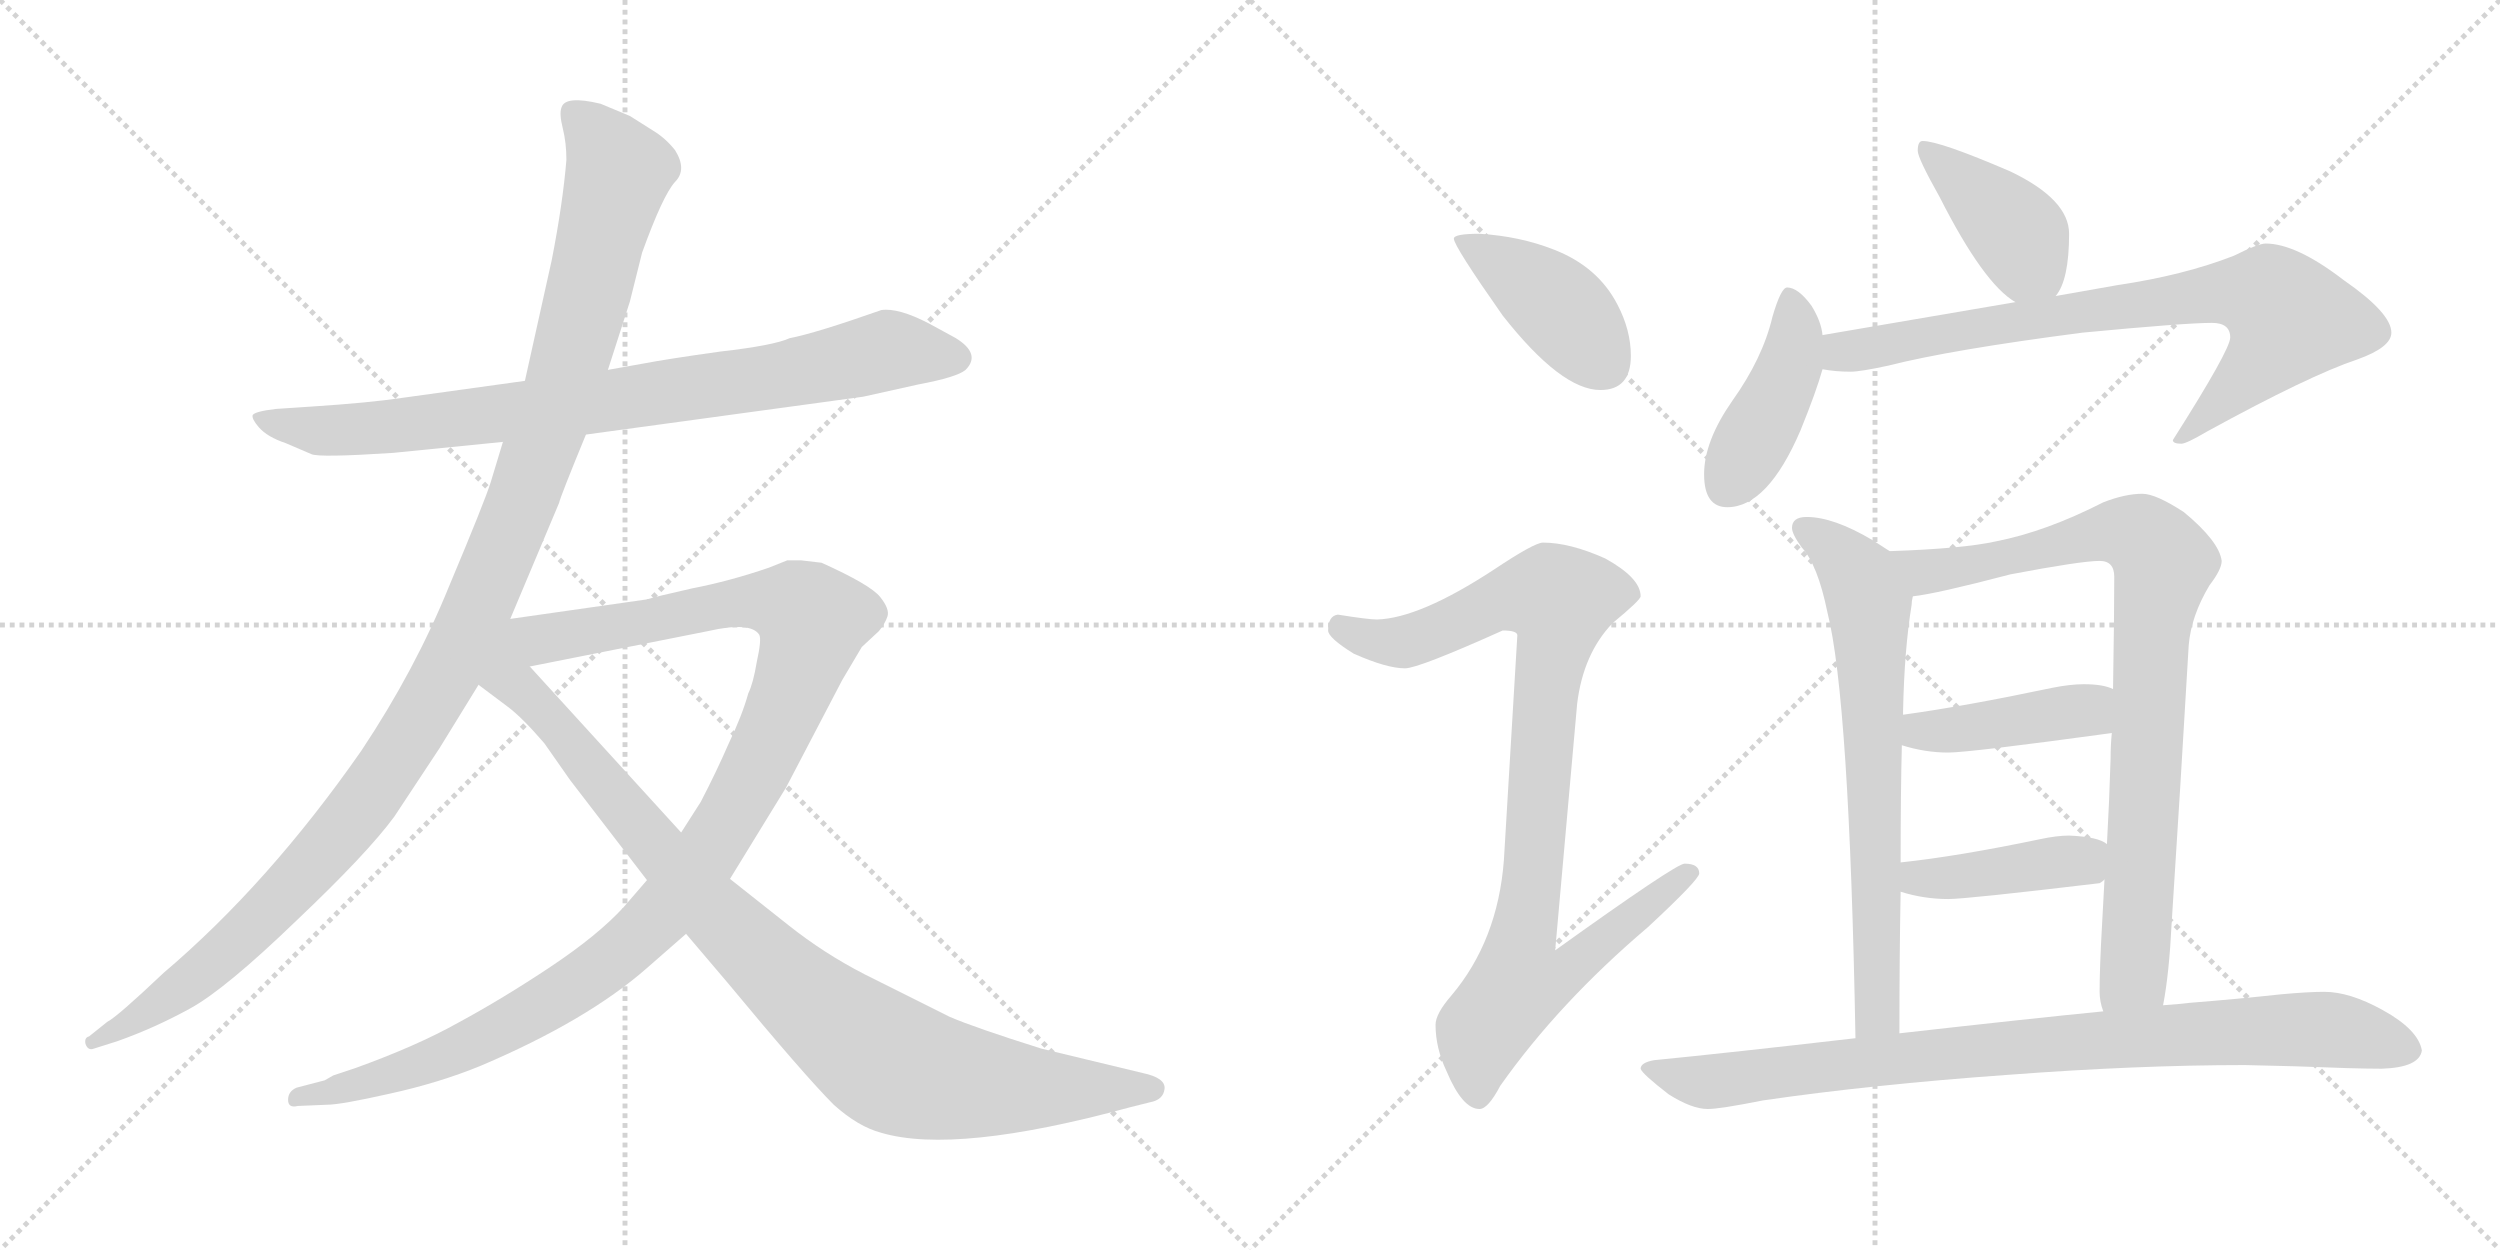 <svg version="1.1" viewBox="0 0 2048 1024" xmlns="http://www.w3.org/2000/svg">
  <g stroke="lightgray" stroke-dasharray="1,1" stroke-width="1" transform="scale(4, 4)">
    <line x1="0" y1="0" x2="256" y2="256"></line>
    <line x1="256" y1="0" x2="0" y2="256"></line>
    <line x1="128" y1="0" x2="128" y2="256"></line>
    <line x1="0" y1="128" x2="256" y2="128"></line>
    <line x1="256" y1="0" x2="512" y2="256"></line>
    <line x1="512" y1="0" x2="256" y2="256"></line>
    <line x1="384" y1="0" x2="384" y2="256"></line>
    <line x1="256" y1="128" x2="512" y2="128"></line>
  </g>
<g transform="scale(1, -1) translate(0, -850)">
   <style type="text/css">
    @keyframes keyframes0 {
      from {
       stroke: black;
       stroke-dashoffset: 830;
       stroke-width: 128;
       }
       73% {
       animation-timing-function: step-end;
       stroke: black;
       stroke-dashoffset: 0;
       stroke-width: 128;
       }
       to {
       stroke: black;
       stroke-width: 1024;
       }
       }
       #make-me-a-hanzi-animation-0 {
         animation: keyframes0 0.925s both;
         animation-delay: 0s;
         animation-timing-function: linear;
       }
    @keyframes keyframes1 {
      from {
       stroke: black;
       stroke-dashoffset: 1178;
       stroke-width: 128;
       }
       79% {
       animation-timing-function: step-end;
       stroke: black;
       stroke-dashoffset: 0;
       stroke-width: 128;
       }
       to {
       stroke: black;
       stroke-width: 1024;
       }
       }
       #make-me-a-hanzi-animation-1 {
         animation: keyframes1 1.209s both;
         animation-delay: 0.925s;
         animation-timing-function: linear;
       }
    @keyframes keyframes2 {
      from {
       stroke: black;
       stroke-dashoffset: 1118;
       stroke-width: 128;
       }
       78% {
       animation-timing-function: step-end;
       stroke: black;
       stroke-dashoffset: 0;
       stroke-width: 128;
       }
       to {
       stroke: black;
       stroke-width: 1024;
       }
       }
       #make-me-a-hanzi-animation-2 {
         animation: keyframes2 1.16s both;
         animation-delay: 2.134s;
         animation-timing-function: linear;
       }
    @keyframes keyframes3 {
      from {
       stroke: black;
       stroke-dashoffset: 959;
       stroke-width: 128;
       }
       76% {
       animation-timing-function: step-end;
       stroke: black;
       stroke-dashoffset: 0;
       stroke-width: 128;
       }
       to {
       stroke: black;
       stroke-width: 1024;
       }
       }
       #make-me-a-hanzi-animation-3 {
         animation: keyframes3 1.03s both;
         animation-delay: 3.294s;
         animation-timing-function: linear;
       }
    @keyframes keyframes4 {
      from {
       stroke: black;
       stroke-dashoffset: 413;
       stroke-width: 128;
       }
       57% {
       animation-timing-function: step-end;
       stroke: black;
       stroke-dashoffset: 0;
       stroke-width: 128;
       }
       to {
       stroke: black;
       stroke-width: 1024;
       }
       }
       #make-me-a-hanzi-animation-4 {
         animation: keyframes4 0.586s both;
         animation-delay: 4.324s;
         animation-timing-function: linear;
       }
    @keyframes keyframes5 {
      from {
       stroke: black;
       stroke-dashoffset: 937;
       stroke-width: 128;
       }
       75% {
       animation-timing-function: step-end;
       stroke: black;
       stroke-dashoffset: 0;
       stroke-width: 128;
       }
       to {
       stroke: black;
       stroke-width: 1024;
       }
       }
       #make-me-a-hanzi-animation-5 {
         animation: keyframes5 1.013s both;
         animation-delay: 4.91s;
         animation-timing-function: linear;
       }
    @keyframes keyframes6 {
      from {
       stroke: black;
       stroke-dashoffset: 406;
       stroke-width: 128;
       }
       57% {
       animation-timing-function: step-end;
       stroke: black;
       stroke-dashoffset: 0;
       stroke-width: 128;
       }
       to {
       stroke: black;
       stroke-width: 1024;
       }
       }
       #make-me-a-hanzi-animation-6 {
         animation: keyframes6 0.58s both;
         animation-delay: 5.923s;
         animation-timing-function: linear;
       }
    @keyframes keyframes7 {
      from {
       stroke: black;
       stroke-dashoffset: 426;
       stroke-width: 128;
       }
       58% {
       animation-timing-function: step-end;
       stroke: black;
       stroke-dashoffset: 0;
       stroke-width: 128;
       }
       to {
       stroke: black;
       stroke-width: 1024;
       }
       }
       #make-me-a-hanzi-animation-7 {
         animation: keyframes7 0.597s both;
         animation-delay: 6.503s;
         animation-timing-function: linear;
       }
    @keyframes keyframes8 {
      from {
       stroke: black;
       stroke-dashoffset: 776;
       stroke-width: 128;
       }
       72% {
       animation-timing-function: step-end;
       stroke: black;
       stroke-dashoffset: 0;
       stroke-width: 128;
       }
       to {
       stroke: black;
       stroke-width: 1024;
       }
       }
       #make-me-a-hanzi-animation-8 {
         animation: keyframes8 0.882s both;
         animation-delay: 7.1s;
         animation-timing-function: linear;
       }
    @keyframes keyframes9 {
      from {
       stroke: black;
       stroke-dashoffset: 689;
       stroke-width: 128;
       }
       69% {
       animation-timing-function: step-end;
       stroke: black;
       stroke-dashoffset: 0;
       stroke-width: 128;
       }
       to {
       stroke: black;
       stroke-width: 1024;
       }
       }
       #make-me-a-hanzi-animation-9 {
         animation: keyframes9 0.811s both;
         animation-delay: 7.982s;
         animation-timing-function: linear;
       }
    @keyframes keyframes10 {
      from {
       stroke: black;
       stroke-dashoffset: 857;
       stroke-width: 128;
       }
       74% {
       animation-timing-function: step-end;
       stroke: black;
       stroke-dashoffset: 0;
       stroke-width: 128;
       }
       to {
       stroke: black;
       stroke-width: 1024;
       }
       }
       #make-me-a-hanzi-animation-10 {
         animation: keyframes10 0.947s both;
         animation-delay: 8.792s;
         animation-timing-function: linear;
       }
    @keyframes keyframes11 {
      from {
       stroke: black;
       stroke-dashoffset: 421;
       stroke-width: 128;
       }
       58% {
       animation-timing-function: step-end;
       stroke: black;
       stroke-dashoffset: 0;
       stroke-width: 128;
       }
       to {
       stroke: black;
       stroke-width: 1024;
       }
       }
       #make-me-a-hanzi-animation-11 {
         animation: keyframes11 0.593s both;
         animation-delay: 9.74s;
         animation-timing-function: linear;
       }
    @keyframes keyframes12 {
      from {
       stroke: black;
       stroke-dashoffset: 414;
       stroke-width: 128;
       }
       57% {
       animation-timing-function: step-end;
       stroke: black;
       stroke-dashoffset: 0;
       stroke-width: 128;
       }
       to {
       stroke: black;
       stroke-width: 1024;
       }
       }
       #make-me-a-hanzi-animation-12 {
         animation: keyframes12 0.587s both;
         animation-delay: 10.332s;
         animation-timing-function: linear;
       }
    @keyframes keyframes13 {
      from {
       stroke: black;
       stroke-dashoffset: 881;
       stroke-width: 128;
       }
       74% {
       animation-timing-function: step-end;
       stroke: black;
       stroke-dashoffset: 0;
       stroke-width: 128;
       }
       to {
       stroke: black;
       stroke-width: 1024;
       }
       }
       #make-me-a-hanzi-animation-13 {
         animation: keyframes13 0.967s both;
         animation-delay: 10.919s;
         animation-timing-function: linear;
       }
</style>
<path d="M 480.0 494.0 L 707.0 525.0 L 752.0 535.0 Q 784.0 541.0 791.0 547.0 Q 804.0 560.0 783.0 573.0 L 761.0 585.0 Q 736.0 598.0 722.0 596.0 Q 668.0 577.0 647.0 573.0 Q 634.0 567.0 590.0 562.0 Q 547.0 556.0 526.0 552.0 L 498.0 547.0 L 430.0 538.0 L 329.0 524.0 Q 302.0 520.0 256.0 517.0 L 226.0 515.0 Q 209.0 513.0 207.0 510.0 Q 206.0 507.0 212.0 500.0 Q 219.0 492.0 234.0 487.0 L 255.0 478.0 Q 261.0 475.0 322.0 479.0 L 412.0 488.0 L 480.0 494.0 Z" fill="lightgray"></path> 
<path d="M 418.0 343.0 L 458.0 438.0 Q 459.0 443.0 480.0 494.0 L 498.0 547.0 L 516.0 603.0 L 526.0 643.0 Q 543.0 690.0 553.0 701.0 Q 563.0 711.0 553.0 727.0 Q 545.0 737.0 535.0 743.0 L 516.0 755.0 L 492.0 765.0 Q 463.0 772.0 460.0 762.0 Q 458.0 757.0 461.0 745.0 Q 464.0 733.0 464.0 719.0 Q 461.0 683.0 452.0 637.0 L 430.0 538.0 L 412.0 488.0 L 402.0 455.0 Q 397.0 439.0 368.0 370.0 Q 340.0 301.0 296.0 235.0 Q 220.0 126.0 134.0 53.0 Q 96.0 17.0 88.0 13.0 L 73.0 1.0 Q 69.0 0.0 70.0 -5.0 Q 72.0 -11.0 77.0 -9.0 L 96.0 -3.0 Q 127.0 8.0 156.0 24.0 Q 185.0 40.0 243.0 96.0 Q 301.0 151.0 323.0 181.0 L 360.0 237.0 L 392.0 289.0 L 418.0 343.0 Z" fill="lightgray"></path> 
<path d="M 530.0 129.0 L 511.0 107.0 Q 490.0 84.0 451.0 58.0 Q 412.0 32.0 375.0 12.0 Q 341.0 -7.0 291.0 -25.0 L 273.0 -31.0 L 266.0 -35.0 L 243.0 -41.0 Q 236.0 -44.0 236.0 -51.0 Q 236.0 -58.0 244.0 -56.0 L 268.0 -55.0 Q 279.0 -55.0 319.0 -46.0 Q 360.0 -37.0 394.0 -23.0 Q 481.0 14.0 530.0 57.0 L 562.0 85.0 L 598.0 130.0 L 644.0 205.0 L 690.0 293.0 L 706.0 320.0 L 720.0 333.0 Q 725.0 339.0 727.0 345.0 Q 729.0 351.0 721.0 361.0 Q 713.0 371.0 673.0 389.0 L 656.0 391.0 L 645.0 391.0 L 630.0 385.0 Q 598.0 374.0 567.0 368.0 Q 536.0 361.0 530.0 359.0 L 418.0 343.0 C 388.0 339.0 405.0 298.0 434.0 304.0 L 580.0 333.0 Q 615.0 341.0 622.0 330.0 Q 624.0 326.0 620.0 308.0 Q 617.0 290.0 613.0 282.0 Q 608.0 264.0 597.0 241.0 Q 587.0 218.0 574.0 193.0 L 558.0 168.0 L 530.0 129.0 Z" fill="lightgray"></path> 
<path d="M 392.0 289.0 L 416.0 271.0 Q 428.0 262.0 446.0 241.0 L 467.0 211.0 L 530.0 129.0 L 562.0 85.0 L 596.0 45.0 Q 659.0 -31.0 683.0 -55.0 Q 703.0 -73.0 722.0 -78.0 Q 783.0 -96.0 926.0 -57.0 L 942.0 -53.0 Q 953.0 -51.0 954.0 -42.0 Q 955.0 -33.0 936.0 -29.0 L 853.0 -9.0 Q 799.0 8.0 778.0 17.0 L 708.0 52.0 Q 675.0 69.0 646.0 92.0 L 598.0 130.0 L 558.0 168.0 L 434.0 304.0 C 394.0 348.0 325.0 339.0 392.0 289.0 Z" fill="lightgray"></path> 
<path d="M 1212.0 658.5 Q 1191.0 658.5 1191.0 654.5 Q 1191.0 648.5 1231.0 591.5 Q 1279.0 530.5 1311.0 530.5 Q 1336.0 530.5 1336.0 558.5 Q 1336.0 579.5 1325.0 600.5 Q 1309.0 631.5 1273.0 645.5 Q 1245.0 656.5 1212.0 658.5 Z" fill="lightgray"></path> 
<path d="M 1264.0 405.5 Q 1257.0 405.5 1224.0 383.5 Q 1163.0 343.5 1128.0 342.5 Q 1121.0 342.5 1096.0 346.5 Q 1088.0 345.5 1088.0 333.5 Q 1088.0 327.5 1109.0 314.5 Q 1136.0 302.5 1151.0 302.5 Q 1162.0 302.5 1231.0 333.5 Q 1243.0 333.5 1243.0 329.5 L 1232.0 145.5 Q 1227.0 79.5 1189.0 34.5 Q 1176.0 19.5 1176.0 10.5 Q 1176.0 -8.5 1185.0 -27.5 Q 1198.0 -58.5 1212.0 -58.5 Q 1219.0 -58.5 1229.0 -39.5 Q 1277.0 28.5 1350.0 90.5 Q 1392.0 129.5 1392.0 134.5 Q 1392.0 142.5 1380.0 142.5 Q 1373.0 142.5 1274.0 71.5 L 1292.0 273.5 Q 1297.0 314.5 1321.0 339.5 Q 1344.0 358.5 1344.0 361.5 Q 1344.0 376.5 1315.0 392.5 Q 1286.0 405.5 1264.0 405.5 Z" fill="lightgray"></path> 
<path d="M 1575.0 734.5 Q 1571.0 734.5 1571.0 726.5 Q 1571.0 720.5 1589.0 688.5 Q 1625.0 617.5 1651.0 602.5 C 1672.0 588.5 1672.0 588.5 1684.0 607.5 Q 1695.0 620.5 1695.0 658.5 Q 1695.0 686.5 1647.0 709.5 Q 1589.0 734.5 1575.0 734.5 Z" fill="lightgray"></path> 
<path d="M 1493.0 575.5 Q 1492.0 586.5 1484.0 599.5 Q 1473.0 614.5 1464.0 614.5 Q 1459.0 614.5 1452.0 590.5 Q 1444.0 556.5 1419.0 521.5 Q 1396.0 488.5 1396.0 461.5 Q 1396.0 434.5 1415.0 434.5 Q 1448.0 434.5 1475.0 497.5 Q 1488.0 529.5 1493.0 547.5 L 1493.0 575.5 Z" fill="lightgray"></path> 
<path d="M 1651.0 602.5 L 1493.0 575.5 C 1463.0 570.5 1463.0 550.5 1493.0 547.5 Q 1504.0 545.5 1516.0 545.5 Q 1524.0 545.5 1547.0 550.5 Q 1598.0 563.5 1706.0 577.5 Q 1790.0 585.5 1812.0 585.5 Q 1827.0 585.5 1827.0 573.5 Q 1827.0 563.5 1780.0 489.5 Q 1780.0 486.5 1787.0 486.5 Q 1791.0 486.5 1808.0 496.5 Q 1892.0 542.5 1931.0 555.5 Q 1959.0 565.5 1959.0 577.5 Q 1959.0 593.5 1920.0 620.5 Q 1881.0 650.5 1856.0 650.5 Q 1850.0 650.5 1830.0 640.5 Q 1789.0 624.5 1735.0 616.5 L 1684.0 607.5 L 1651.0 602.5 Z" fill="lightgray"></path> 
<path d="M 1548.0 398.5 Q 1542.0 402.5 1534.0 407.5 Q 1502.0 426.5 1480.0 426.5 Q 1468.0 426.5 1468.0 417.5 Q 1468.0 412.5 1476.0 401.5 Q 1489.0 387.5 1497.0 348.5 Q 1515.0 277.5 1520.0 -0.5 C 1521.0 -30.5 1556.0 -26.5 1556.0 3.5 Q 1556.0 67.5 1557.0 119.5 L 1557.0 143.5 Q 1557.0 201.5 1558.0 239.5 L 1559.0 264.5 L 1559.0 267.5 Q 1560.0 317.5 1566.0 354.5 Q 1566.0 357.5 1567.0 361.5 C 1570.0 384.5 1570.0 384.5 1548.0 398.5 Z" fill="lightgray"></path> 
<path d="M 1755.0 445.5 Q 1741.0 445.5 1723.0 438.5 Q 1676.0 414.5 1635.0 406.5 Q 1608.0 400.5 1548.0 398.5 C 1518.0 397.5 1537.0 356.5 1567.0 361.5 Q 1586.0 363.5 1647.0 379.5 Q 1705.0 390.5 1720.0 390.5 Q 1732.0 390.5 1732.0 377.5 Q 1732.0 346.5 1731.0 285.5 L 1730.0 249.5 Q 1729.0 239.5 1729.0 228.5 Q 1728.0 194.5 1726.0 158.5 L 1724.0 129.5 Q 1723.0 110.5 1722.0 92.5 Q 1720.0 57.5 1720.0 37.5 Q 1720.0 29.5 1723.0 21.5 C 1728.0 -8.5 1767.0 -3.5 1772.0 26.5 Q 1777.0 52.5 1779.0 93.5 Q 1786.0 201.5 1793.0 321.5 Q 1795.0 345.5 1810.0 370.5 Q 1820.0 383.5 1820.0 390.5 Q 1818.0 406.5 1789.0 430.5 Q 1766.0 445.5 1755.0 445.5 Z" fill="lightgray"></path> 
<path d="M 1731.0 285.5 Q 1723.0 289.5 1707.0 289.5 Q 1696.0 289.5 1681.0 286.5 Q 1610.0 271.5 1559.0 264.5 C 1529.0 260.5 1529.0 247.5 1558.0 239.5 Q 1577.0 233.5 1596.0 233.5 Q 1613.0 233.5 1730.0 249.5 C 1760.0 253.5 1759.0 275.5 1731.0 285.5 Z" fill="lightgray"></path> 
<path d="M 1726.0 158.5 Q 1719.0 164.5 1695.0 165.5 Q 1685.0 165.5 1671.0 162.5 Q 1604.0 148.5 1557.0 143.5 C 1527.0 140.5 1528.0 127.5 1557.0 119.5 Q 1576.0 113.5 1596.0 113.5 Q 1611.0 113.5 1720.0 126.5 Q 1722.0 127.5 1724.0 129.5 C 1749.0 145.5 1749.0 145.5 1726.0 158.5 Z" fill="lightgray"></path> 
<path d="M 1520.0 -0.5 Q 1416.0 -12.5 1355.0 -18.5 Q 1344.0 -20.5 1344.0 -25.5 Q 1345.0 -29.5 1367.0 -46.5 Q 1386.0 -58.5 1399.0 -58.5 Q 1409.0 -58.5 1444.0 -51.5 Q 1533.0 -38.5 1645.0 -30.5 Q 1751.0 -22.5 1839.0 -22.5 L 1880.0 -23.5 Q 1930.0 -25.5 1951.0 -25.5 Q 1982.0 -24.5 1984.0 -10.5 Q 1981.0 6.5 1952.0 22.5 Q 1925.0 37.5 1904.0 37.5 Q 1891.0 37.5 1869.0 35.5 Q 1832.0 31.5 1794.0 28.5 Q 1786.0 27.5 1772.0 26.5 L 1723.0 21.5 Q 1662.0 15.5 1556.0 3.5 L 1520.0 -0.5 Z" fill="lightgray"></path> 
      <clipPath id="make-me-a-hanzi-clip-0">
      <path d="M 480.0 494.0 L 707.0 525.0 L 752.0 535.0 Q 784.0 541.0 791.0 547.0 Q 804.0 560.0 783.0 573.0 L 761.0 585.0 Q 736.0 598.0 722.0 596.0 Q 668.0 577.0 647.0 573.0 Q 634.0 567.0 590.0 562.0 Q 547.0 556.0 526.0 552.0 L 498.0 547.0 L 430.0 538.0 L 329.0 524.0 Q 302.0 520.0 256.0 517.0 L 226.0 515.0 Q 209.0 513.0 207.0 510.0 Q 206.0 507.0 212.0 500.0 Q 219.0 492.0 234.0 487.0 L 255.0 478.0 Q 261.0 475.0 322.0 479.0 L 412.0 488.0 L 480.0 494.0 Z" fill="lightgray"></path>
      </clipPath>
      <path clip-path="url(#make-me-a-hanzi-clip-0)" d="M 212.0 506.0 L 290.0 497.0 L 620.0 539.0 L 726.0 563.0 L 780.0 558.0 " fill="none" id="make-me-a-hanzi-animation-0" stroke-dasharray="702 1404" stroke-linecap="round"></path>

      <clipPath id="make-me-a-hanzi-clip-1">
      <path d="M 418.0 343.0 L 458.0 438.0 Q 459.0 443.0 480.0 494.0 L 498.0 547.0 L 516.0 603.0 L 526.0 643.0 Q 543.0 690.0 553.0 701.0 Q 563.0 711.0 553.0 727.0 Q 545.0 737.0 535.0 743.0 L 516.0 755.0 L 492.0 765.0 Q 463.0 772.0 460.0 762.0 Q 458.0 757.0 461.0 745.0 Q 464.0 733.0 464.0 719.0 Q 461.0 683.0 452.0 637.0 L 430.0 538.0 L 412.0 488.0 L 402.0 455.0 Q 397.0 439.0 368.0 370.0 Q 340.0 301.0 296.0 235.0 Q 220.0 126.0 134.0 53.0 Q 96.0 17.0 88.0 13.0 L 73.0 1.0 Q 69.0 0.0 70.0 -5.0 Q 72.0 -11.0 77.0 -9.0 L 96.0 -3.0 Q 127.0 8.0 156.0 24.0 Q 185.0 40.0 243.0 96.0 Q 301.0 151.0 323.0 181.0 L 360.0 237.0 L 392.0 289.0 L 418.0 343.0 Z" fill="lightgray"></path>
      </clipPath>
      <path clip-path="url(#make-me-a-hanzi-clip-1)" d="M 469.0 758.0 L 497.0 727.0 L 506.0 707.0 L 448.0 494.0 L 377.0 321.0 L 320.0 223.0 L 235.0 118.0 L 157.0 47.0 L 75.0 -4.0 " fill="none" id="make-me-a-hanzi-animation-1" stroke-dasharray="1050 2100" stroke-linecap="round"></path>

      <clipPath id="make-me-a-hanzi-clip-2">
      <path d="M 530.0 129.0 L 511.0 107.0 Q 490.0 84.0 451.0 58.0 Q 412.0 32.0 375.0 12.0 Q 341.0 -7.0 291.0 -25.0 L 273.0 -31.0 L 266.0 -35.0 L 243.0 -41.0 Q 236.0 -44.0 236.0 -51.0 Q 236.0 -58.0 244.0 -56.0 L 268.0 -55.0 Q 279.0 -55.0 319.0 -46.0 Q 360.0 -37.0 394.0 -23.0 Q 481.0 14.0 530.0 57.0 L 562.0 85.0 L 598.0 130.0 L 644.0 205.0 L 690.0 293.0 L 706.0 320.0 L 720.0 333.0 Q 725.0 339.0 727.0 345.0 Q 729.0 351.0 721.0 361.0 Q 713.0 371.0 673.0 389.0 L 656.0 391.0 L 645.0 391.0 L 630.0 385.0 Q 598.0 374.0 567.0 368.0 Q 536.0 361.0 530.0 359.0 L 418.0 343.0 C 388.0 339.0 405.0 298.0 434.0 304.0 L 580.0 333.0 Q 615.0 341.0 622.0 330.0 Q 624.0 326.0 620.0 308.0 Q 617.0 290.0 613.0 282.0 Q 608.0 264.0 597.0 241.0 Q 587.0 218.0 574.0 193.0 L 558.0 168.0 L 530.0 129.0 Z" fill="lightgray"></path>
      </clipPath>
      <path clip-path="url(#make-me-a-hanzi-clip-2)" d="M 426.0 339.0 L 452.0 327.0 L 617.0 358.0 L 647.0 355.0 L 666.0 342.0 L 651.0 290.0 L 615.0 211.0 L 573.0 141.0 L 530.0 90.0 L 478.0 47.0 L 395.0 -1.0 L 324.0 -30.0 L 243.0 -49.0 " fill="none" id="make-me-a-hanzi-animation-2" stroke-dasharray="990 1980" stroke-linecap="round"></path>

      <clipPath id="make-me-a-hanzi-clip-3">
      <path d="M 392.0 289.0 L 416.0 271.0 Q 428.0 262.0 446.0 241.0 L 467.0 211.0 L 530.0 129.0 L 562.0 85.0 L 596.0 45.0 Q 659.0 -31.0 683.0 -55.0 Q 703.0 -73.0 722.0 -78.0 Q 783.0 -96.0 926.0 -57.0 L 942.0 -53.0 Q 953.0 -51.0 954.0 -42.0 Q 955.0 -33.0 936.0 -29.0 L 853.0 -9.0 Q 799.0 8.0 778.0 17.0 L 708.0 52.0 Q 675.0 69.0 646.0 92.0 L 598.0 130.0 L 558.0 168.0 L 434.0 304.0 C 394.0 348.0 325.0 339.0 392.0 289.0 Z" fill="lightgray"></path>
      </clipPath>
      <path clip-path="url(#make-me-a-hanzi-clip-3)" d="M 417.0 335.0 L 421.0 290.0 L 458.0 254.0 L 581.0 107.0 L 644.0 45.0 L 724.0 -18.0 L 753.0 -30.0 L 814.0 -40.0 L 945.0 -42.0 " fill="none" id="make-me-a-hanzi-animation-3" stroke-dasharray="831 1662" stroke-linecap="round"></path>

      <clipPath id="make-me-a-hanzi-clip-4">
      <path d="M 1212.0 658.5 Q 1191.0 658.5 1191.0 654.5 Q 1191.0 648.5 1231.0 591.5 Q 1279.0 530.5 1311.0 530.5 Q 1336.0 530.5 1336.0 558.5 Q 1336.0 579.5 1325.0 600.5 Q 1309.0 631.5 1273.0 645.5 Q 1245.0 656.5 1212.0 658.5 Z" fill="lightgray"></path>
      </clipPath>
      <path clip-path="url(#make-me-a-hanzi-clip-4)" d="M 1195.0 653.5 L 1272.0 602.5 L 1313.0 552.5 " fill="none" id="make-me-a-hanzi-animation-4" stroke-dasharray="285 570" stroke-linecap="round"></path>

      <clipPath id="make-me-a-hanzi-clip-5">
      <path d="M 1264.0 405.5 Q 1257.0 405.5 1224.0 383.5 Q 1163.0 343.5 1128.0 342.5 Q 1121.0 342.5 1096.0 346.5 Q 1088.0 345.5 1088.0 333.5 Q 1088.0 327.5 1109.0 314.5 Q 1136.0 302.5 1151.0 302.5 Q 1162.0 302.5 1231.0 333.5 Q 1243.0 333.5 1243.0 329.5 L 1232.0 145.5 Q 1227.0 79.5 1189.0 34.5 Q 1176.0 19.5 1176.0 10.5 Q 1176.0 -8.5 1185.0 -27.5 Q 1198.0 -58.5 1212.0 -58.5 Q 1219.0 -58.5 1229.0 -39.5 Q 1277.0 28.5 1350.0 90.5 Q 1392.0 129.5 1392.0 134.5 Q 1392.0 142.5 1380.0 142.5 Q 1373.0 142.5 1274.0 71.5 L 1292.0 273.5 Q 1297.0 314.5 1321.0 339.5 Q 1344.0 358.5 1344.0 361.5 Q 1344.0 376.5 1315.0 392.5 Q 1286.0 405.5 1264.0 405.5 Z" fill="lightgray"></path>
      </clipPath>
      <path clip-path="url(#make-me-a-hanzi-clip-5)" d="M 1099.0 335.5 L 1124.0 325.5 L 1154.0 324.5 L 1228.0 358.5 L 1278.0 358.5 L 1247.0 81.5 L 1287.0 78.5 L 1295.0 67.5 L 1272.0 47.5 L 1244.0 44.5 L 1223.0 17.5 L 1211.0 -9.5 L 1211.0 -47.5 " fill="none" id="make-me-a-hanzi-animation-5" stroke-dasharray="809 1618" stroke-linecap="round"></path>

      <clipPath id="make-me-a-hanzi-clip-6">
      <path d="M 1575.0 734.5 Q 1571.0 734.5 1571.0 726.5 Q 1571.0 720.5 1589.0 688.5 Q 1625.0 617.5 1651.0 602.5 C 1672.0 588.5 1672.0 588.5 1684.0 607.5 Q 1695.0 620.5 1695.0 658.5 Q 1695.0 686.5 1647.0 709.5 Q 1589.0 734.5 1575.0 734.5 Z" fill="lightgray"></path>
      </clipPath>
      <path clip-path="url(#make-me-a-hanzi-clip-6)" d="M 1578.0 728.5 L 1648.0 663.5 L 1677.0 617.5 " fill="none" id="make-me-a-hanzi-animation-6" stroke-dasharray="278 556" stroke-linecap="round"></path>

      <clipPath id="make-me-a-hanzi-clip-7">
      <path d="M 1493.0 575.5 Q 1492.0 586.5 1484.0 599.5 Q 1473.0 614.5 1464.0 614.5 Q 1459.0 614.5 1452.0 590.5 Q 1444.0 556.5 1419.0 521.5 Q 1396.0 488.5 1396.0 461.5 Q 1396.0 434.5 1415.0 434.5 Q 1448.0 434.5 1475.0 497.5 Q 1488.0 529.5 1493.0 547.5 L 1493.0 575.5 Z" fill="lightgray"></path>
      </clipPath>
      <path clip-path="url(#make-me-a-hanzi-clip-7)" d="M 1466.0 606.5 L 1471.0 585.5 L 1468.0 554.5 L 1414.0 450.5 " fill="none" id="make-me-a-hanzi-animation-7" stroke-dasharray="298 596" stroke-linecap="round"></path>

      <clipPath id="make-me-a-hanzi-clip-8">
      <path d="M 1651.0 602.5 L 1493.0 575.5 C 1463.0 570.5 1463.0 550.5 1493.0 547.5 Q 1504.0 545.5 1516.0 545.5 Q 1524.0 545.5 1547.0 550.5 Q 1598.0 563.5 1706.0 577.5 Q 1790.0 585.5 1812.0 585.5 Q 1827.0 585.5 1827.0 573.5 Q 1827.0 563.5 1780.0 489.5 Q 1780.0 486.5 1787.0 486.5 Q 1791.0 486.5 1808.0 496.5 Q 1892.0 542.5 1931.0 555.5 Q 1959.0 565.5 1959.0 577.5 Q 1959.0 593.5 1920.0 620.5 Q 1881.0 650.5 1856.0 650.5 Q 1850.0 650.5 1830.0 640.5 Q 1789.0 624.5 1735.0 616.5 L 1684.0 607.5 L 1651.0 602.5 Z" fill="lightgray"></path>
      </clipPath>
      <path clip-path="url(#make-me-a-hanzi-clip-8)" d="M 1500.0 554.5 L 1511.0 561.5 L 1646.0 586.5 L 1820.0 610.5 L 1860.0 606.5 L 1876.0 588.5 L 1865.0 567.5 L 1797.0 499.5 L 1787.0 497.5 " fill="none" id="make-me-a-hanzi-animation-8" stroke-dasharray="648 1296" stroke-linecap="round"></path>

      <clipPath id="make-me-a-hanzi-clip-9">
      <path d="M 1548.0 398.5 Q 1542.0 402.5 1534.0 407.5 Q 1502.0 426.5 1480.0 426.5 Q 1468.0 426.5 1468.0 417.5 Q 1468.0 412.5 1476.0 401.5 Q 1489.0 387.5 1497.0 348.5 Q 1515.0 277.5 1520.0 -0.5 C 1521.0 -30.5 1556.0 -26.5 1556.0 3.5 Q 1556.0 67.5 1557.0 119.5 L 1557.0 143.5 Q 1557.0 201.5 1558.0 239.5 L 1559.0 264.5 L 1559.0 267.5 Q 1560.0 317.5 1566.0 354.5 Q 1566.0 357.5 1567.0 361.5 C 1570.0 384.5 1570.0 384.5 1548.0 398.5 Z" fill="lightgray"></path>
      </clipPath>
      <path clip-path="url(#make-me-a-hanzi-clip-9)" d="M 1478.0 416.5 L 1514.0 388.5 L 1531.0 352.5 L 1536.0 36.5 L 1537.0 19.5 L 1549.0 11.5 " fill="none" id="make-me-a-hanzi-animation-9" stroke-dasharray="561 1122" stroke-linecap="round"></path>

      <clipPath id="make-me-a-hanzi-clip-10">
      <path d="M 1755.0 445.5 Q 1741.0 445.5 1723.0 438.5 Q 1676.0 414.5 1635.0 406.5 Q 1608.0 400.5 1548.0 398.5 C 1518.0 397.5 1537.0 356.5 1567.0 361.5 Q 1586.0 363.5 1647.0 379.5 Q 1705.0 390.5 1720.0 390.5 Q 1732.0 390.5 1732.0 377.5 Q 1732.0 346.5 1731.0 285.5 L 1730.0 249.5 Q 1729.0 239.5 1729.0 228.5 Q 1728.0 194.5 1726.0 158.5 L 1724.0 129.5 Q 1723.0 110.5 1722.0 92.5 Q 1720.0 57.5 1720.0 37.5 Q 1720.0 29.5 1723.0 21.5 C 1728.0 -8.5 1767.0 -3.5 1772.0 26.5 Q 1777.0 52.5 1779.0 93.5 Q 1786.0 201.5 1793.0 321.5 Q 1795.0 345.5 1810.0 370.5 Q 1820.0 383.5 1820.0 390.5 Q 1818.0 406.5 1789.0 430.5 Q 1766.0 445.5 1755.0 445.5 Z" fill="lightgray"></path>
      </clipPath>
      <path clip-path="url(#make-me-a-hanzi-clip-10)" d="M 1558.0 395.5 L 1568.0 385.5 L 1587.0 382.5 L 1738.0 414.5 L 1755.0 409.5 L 1772.0 389.5 L 1762.0 330.5 L 1749.0 59.5 L 1729.0 27.5 " fill="none" id="make-me-a-hanzi-animation-10" stroke-dasharray="729 1458" stroke-linecap="round"></path>

      <clipPath id="make-me-a-hanzi-clip-11">
      <path d="M 1731.0 285.5 Q 1723.0 289.5 1707.0 289.5 Q 1696.0 289.5 1681.0 286.5 Q 1610.0 271.5 1559.0 264.5 C 1529.0 260.5 1529.0 247.5 1558.0 239.5 Q 1577.0 233.5 1596.0 233.5 Q 1613.0 233.5 1730.0 249.5 C 1760.0 253.5 1759.0 275.5 1731.0 285.5 Z" fill="lightgray"></path>
      </clipPath>
      <path clip-path="url(#make-me-a-hanzi-clip-11)" d="M 1566.0 245.5 L 1574.0 251.5 L 1709.0 267.5 L 1724.0 279.5 " fill="none" id="make-me-a-hanzi-animation-11" stroke-dasharray="293 586" stroke-linecap="round"></path>

      <clipPath id="make-me-a-hanzi-clip-12">
      <path d="M 1726.0 158.5 Q 1719.0 164.5 1695.0 165.5 Q 1685.0 165.5 1671.0 162.5 Q 1604.0 148.5 1557.0 143.5 C 1527.0 140.5 1528.0 127.5 1557.0 119.5 Q 1576.0 113.5 1596.0 113.5 Q 1611.0 113.5 1720.0 126.5 Q 1722.0 127.5 1724.0 129.5 C 1749.0 145.5 1749.0 145.5 1726.0 158.5 Z" fill="lightgray"></path>
      </clipPath>
      <path clip-path="url(#make-me-a-hanzi-clip-12)" d="M 1564.0 137.5 L 1571.0 130.5 L 1626.0 133.5 L 1703.0 144.5 L 1717.0 151.5 " fill="none" id="make-me-a-hanzi-animation-12" stroke-dasharray="286 572" stroke-linecap="round"></path>

      <clipPath id="make-me-a-hanzi-clip-13">
      <path d="M 1520.0 -0.5 Q 1416.0 -12.5 1355.0 -18.5 Q 1344.0 -20.5 1344.0 -25.5 Q 1345.0 -29.5 1367.0 -46.5 Q 1386.0 -58.5 1399.0 -58.5 Q 1409.0 -58.5 1444.0 -51.5 Q 1533.0 -38.5 1645.0 -30.5 Q 1751.0 -22.5 1839.0 -22.5 L 1880.0 -23.5 Q 1930.0 -25.5 1951.0 -25.5 Q 1982.0 -24.5 1984.0 -10.5 Q 1981.0 6.5 1952.0 22.5 Q 1925.0 37.5 1904.0 37.5 Q 1891.0 37.5 1869.0 35.5 Q 1832.0 31.5 1794.0 28.5 Q 1786.0 27.5 1772.0 26.5 L 1723.0 21.5 Q 1662.0 15.5 1556.0 3.5 L 1520.0 -0.5 Z" fill="lightgray"></path>
      </clipPath>
      <path clip-path="url(#make-me-a-hanzi-clip-13)" d="M 1352.0 -25.5 L 1397.0 -36.5 L 1695.0 -3.5 L 1865.0 6.5 L 1922.0 4.5 L 1972.0 -8.5 " fill="none" id="make-me-a-hanzi-animation-13" stroke-dasharray="753 1506" stroke-linecap="round"></path>

</g>
</svg>
